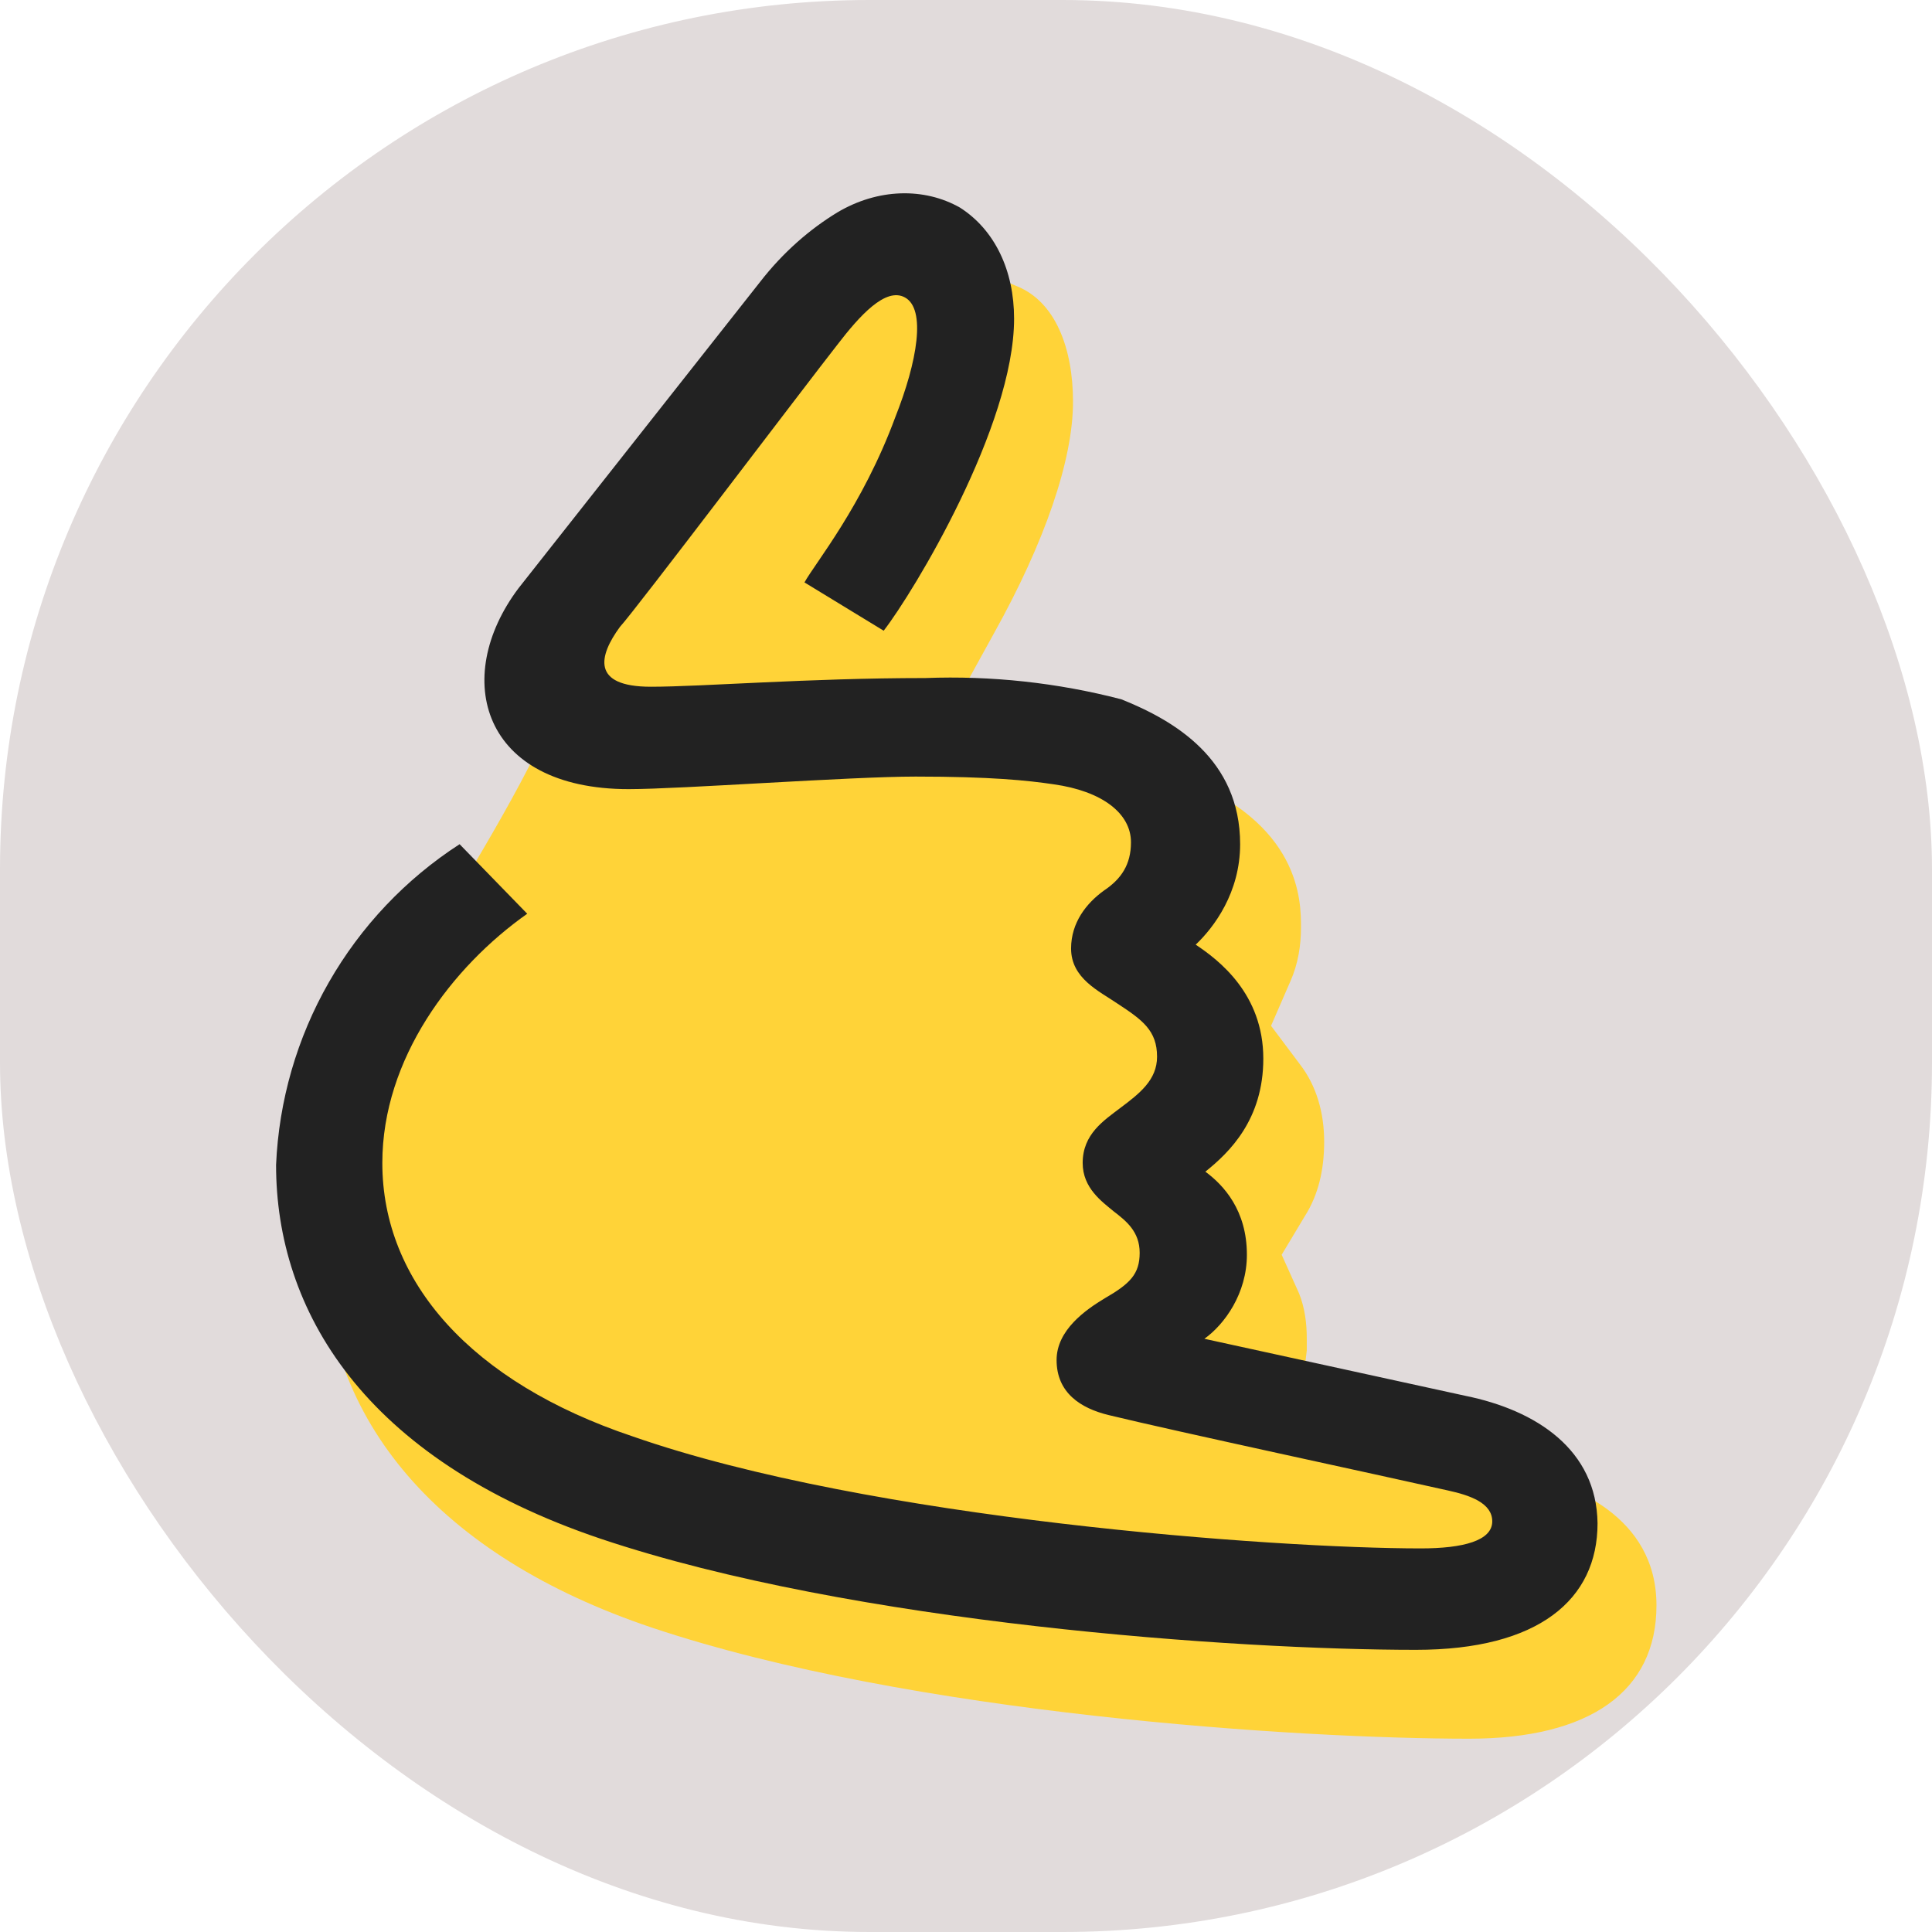 <svg xmlns="http://www.w3.org/2000/svg" version="1.1" xmlns:xlink="http://www.w3.org/1999/xlink" xmlns:svgjs="http://svgjs.com/svgjs" width="1000" height="1000"><rect width="1000" height="1000" rx="450" ry="450" fill="#e1dbdb"></rect><g transform="matrix(33.333,0,0,33.333,95.393,99.958)"><svg xmlns="http://www.w3.org/2000/svg" version="1.1" xmlns:xlink="http://www.w3.org/1999/xlink" xmlns:svgjs="http://svgjs.com/svgjs" width="24" height="24"><svg width="24" height="24" viewBox="0 0 24 24" fill="none" xmlns="http://www.w3.org/2000/svg">
<g clip-path="url(#clip0)">
<path d="M20.73 19.86L18.42 19.365L17.295 19.11L17.43 17.97V17.79C17.43 17.55 17.4 17.31 17.31 17.085L17.04 16.485L17.4 15.885C17.61 15.555 17.7 15.165 17.7 14.73C17.7 14.28 17.58 13.86 17.325 13.53L16.875 12.93L17.175 12.24C17.295 11.97 17.34 11.685 17.34 11.4C17.34 10.995 17.34 9.78 15.45 9.06C14.867 8.874 14.261 8.773 13.65 8.76L11.595 8.61L12.57 6.84C13.365 5.415 13.8 4.14 13.8 3.24C13.8 2.415 13.53 1.68 12.915 1.44C10.8 0.51 9.3 1.95 8.205 3.72C7.35 5.145 6.27 6.99 5.625 8.355C4.23 11.295 2.16 13.425 2.16 16.38C2.16 19.065 3.96 21.165 7.26 22.275C11.295 23.625 17.325 24 19.95 24C21.825 24 22.86 23.265 22.86 21.93C22.86 20.535 21.54 20.04 20.73 19.86Z" fill="#FFD338"></path>
<path d="M19.89 18.675L15.84 17.79C16.155 17.565 16.5 17.085 16.5 16.485C16.5 15.795 16.14 15.405 15.855 15.195C16.23 14.895 16.755 14.385 16.755 13.44C16.755 12.435 16.065 11.91 15.705 11.67C15.99 11.4 16.395 10.86 16.395 10.11C16.395 8.79 15.375 8.19 14.55 7.86C13.557 7.602 12.531 7.491 11.505 7.53C9.69 7.53 8.04 7.665 7.245 7.665C6.315 7.665 6.435 7.185 6.765 6.735C6.99 6.495 9.645 2.985 10.14 2.355C10.485 1.905 10.89 1.455 11.19 1.62C11.52 1.8 11.385 2.61 11.04 3.48C10.53 4.86 9.795 5.745 9.63 6.045L10.86 6.795C11.325 6.195 12.885 3.615 12.885 1.95C12.885 1.2 12.585 0.57 12.045 0.225C11.49 -0.09 10.77 -0.075 10.14 0.3C9.72 0.555 9.3 0.915 8.94 1.38L5.19 6.135C4.14 7.53 4.62 9.255 6.9 9.255C7.71 9.255 10.335 9.06 11.355 9.06C12.525 9.06 13.095 9.12 13.5 9.18C14.25 9.285 14.7 9.63 14.7 10.08C14.7 10.425 14.55 10.65 14.28 10.83C14.01 11.025 13.77 11.325 13.77 11.73C13.77 12.195 14.205 12.39 14.49 12.585C14.88 12.84 15.105 13.005 15.105 13.41C15.105 13.77 14.835 13.98 14.535 14.205C14.28 14.4 13.95 14.61 13.95 15.06C13.95 15.45 14.25 15.66 14.43 15.81C14.625 15.96 14.835 16.125 14.835 16.455C14.835 16.785 14.685 16.935 14.295 17.16C13.995 17.34 13.545 17.655 13.545 18.12C13.545 18.63 13.92 18.87 14.355 18.975C15.405 19.23 18.555 19.905 19.62 20.145C19.965 20.22 20.31 20.34 20.31 20.625C20.31 20.925 19.86 21.045 19.2 21.045C16.95 21.045 10.65 20.595 6.96 19.305C4.455 18.465 3.075 16.905 3.075 15.06C3.075 13.44 4.155 12.015 5.325 11.19L4.275 10.11C3.437 10.652 2.741 11.387 2.245 12.254C1.749 13.12 1.468 14.093 1.425 15.09C1.425 17.34 2.775 19.65 6.465 20.895C10.395 22.215 16.35 22.62 19.125 22.62C21.03 22.62 21.945 21.84 21.945 20.655C21.93 19.515 21 18.9 19.89 18.675Z" fill="#222222"></path>
</g>
<defs>
<clipPath id="clip0">
<rect width="24" height="24" fill="white"></rect>
</clipPath>
</defs>
</svg></svg></g></svg>